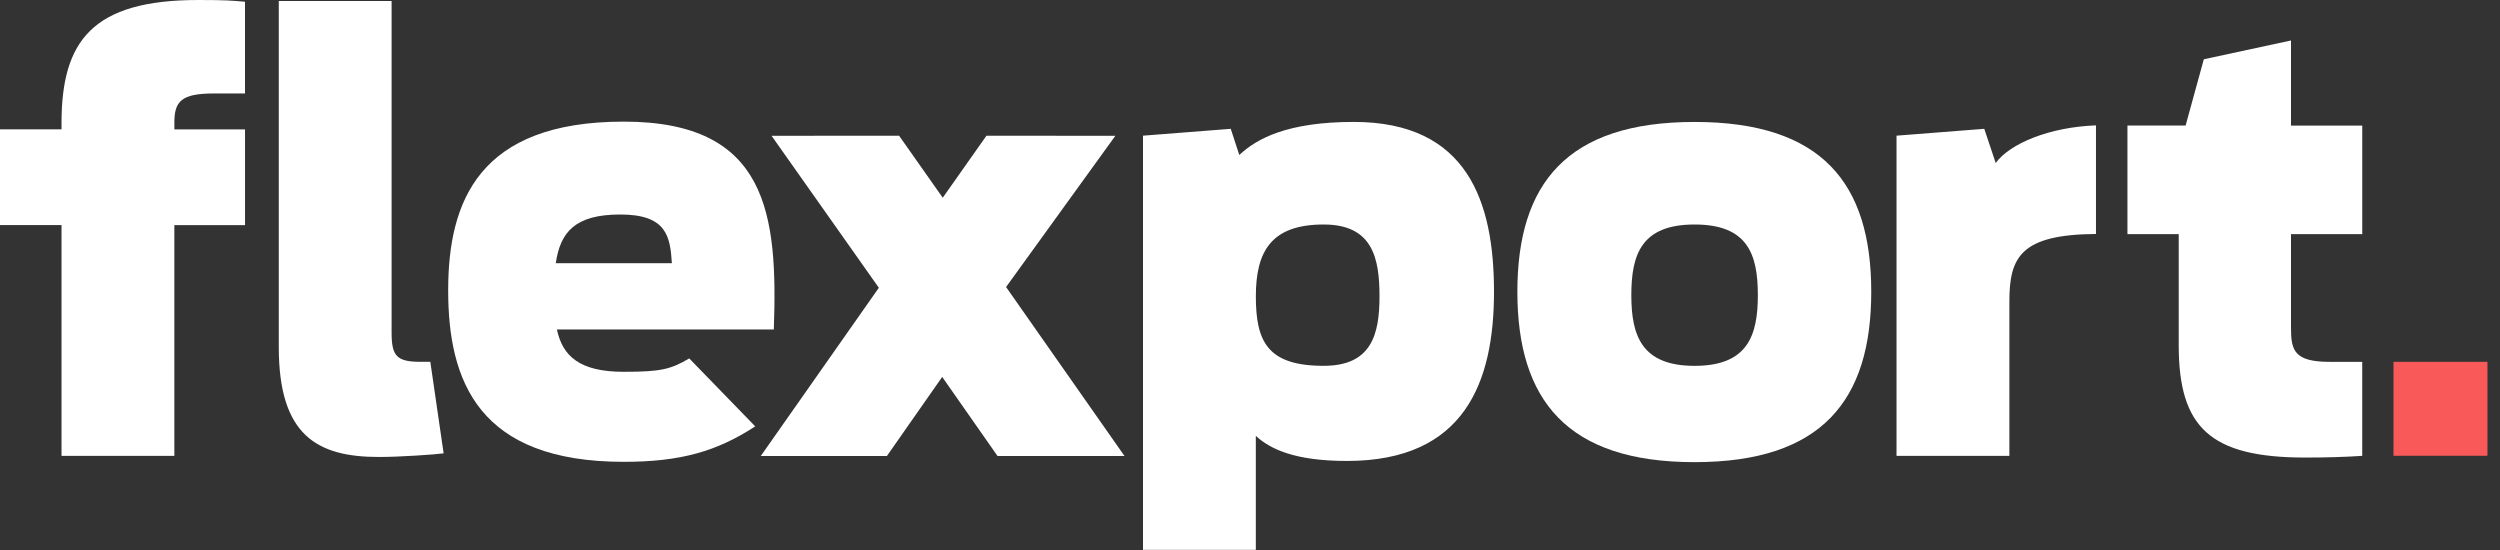 <?xml version="1.0" encoding="UTF-8"?>
<svg width="100px" height="22px" viewBox="0 0 100 22" version="1.1" xmlns="http://www.w3.org/2000/svg" xmlns:xlink="http://www.w3.org/1999/xlink">
    <rect x="0" y="0" width="100" height="22" fill="#333333" stroke="none"/>
    <!-- Generator: Sketch 61 (89581) - https://sketch.com -->
    <title>flexport-logo-new</title>
    <desc>Created with Sketch.</desc>
    <g id="Home" stroke="none" stroke-width="1" fill="none" fill-rule="evenodd">
        <g id="landing-2020-v3.0" transform="translate(-559, -507)" fill-rule="nonzero">
            <g id="hero/video" transform="translate(297, 0)">
                <g id="flexport-logo-new" transform="translate(262, 507)">
                    <path d="M11.151,13.881 L11.151,0.041 L15.664,0.041 L15.664,13.311 C15.664,14.245 15.869,14.473 16.826,14.473 L17.213,14.473 L17.745,18.134 C17.403,18.18 16.006,18.279 15.162,18.279 C12.678,18.28 11.151,17.414 11.151,13.881 L11.151,13.881 Z M45.72,5.427 L49.23,5.153 L49.572,6.199 C50.279,5.537 51.509,4.877 54.153,4.877 C58.712,4.877 59.76,8.091 59.76,11.669 C59.76,15.271 58.598,18.438 53.88,18.438 C51.784,18.438 50.803,17.959 50.233,17.435 L50.233,21.994 L45.72,21.994 L45.72,5.427 Z M55.18,11.852 C55.18,10.326 54.906,8.98 52.947,8.98 C50.85,8.98 50.234,10.052 50.234,11.852 C50.234,13.653 50.69,14.633 52.947,14.633 C54.861,14.634 55.18,13.379 55.18,11.852 Z M75.861,5.427 L79.371,5.153 L79.828,6.519 C80.397,5.744 81.97,5.083 83.839,5.015 L83.839,9.359 C80.83,9.382 80.375,10.28 80.375,12.058 L80.375,18.234 L75.861,18.234 L75.861,5.427 L75.861,5.427 Z M85.099,5.022 L87.424,5.022 L88.153,2.371 L91.64,1.619 L91.64,5.023 L94.49,5.023 L94.49,9.365 L91.64,9.365 L91.64,13.13 C91.64,14.019 91.777,14.474 93.19,14.474 L94.489,14.474 L94.489,18.234 C93.805,18.28 93.053,18.302 92.209,18.302 C88.402,18.302 87.149,17.094 87.149,13.813 L87.149,9.364 L85.098,9.364 L85.098,5.022 L85.099,5.022 Z" id="Shape" fill="#FFFFFF"></path>
                    <polygon id="Path" fill="#FA5959" points="95.74 14.473 99.498 14.473 99.498 18.231 95.74 18.231"></polygon>
                    <path d="M0,5.174 L2.461,5.174 L2.461,4.923 C2.461,1.641 3.692,0 7.931,0 C9.048,0 9.253,0.024 9.8,0.069 L9.8,3.739 L8.547,3.739 C7.248,3.739 6.975,4.058 6.975,4.901 L6.975,5.175 L9.801,5.175 L9.801,9.004 L6.974,9.004 L6.974,18.234 L2.461,18.234 L2.461,9.003 L0,9.003 L0,5.174 Z M27.57,14.337 C26.823,14.774 26.438,14.872 24.949,14.872 C23.182,14.872 22.503,14.244 22.276,13.179 L30.953,13.179 C31.112,8.58 30.726,4.865 24.95,4.865 C19.151,4.865 17.927,8.059 17.927,11.615 C17.927,15.263 19.151,18.473 24.95,18.473 C27.237,18.473 28.679,18.05 30.209,17.055 L27.57,14.337 L27.57,14.337 Z M24.814,8.58 C26.671,8.58 26.807,9.463 26.875,10.528 L22.231,10.528 C22.413,9.282 23.002,8.58 24.814,8.58 Z" id="Shape" fill="#FFFFFF"></path>
                    <path d="M39.901,18.24 L37.688,15.077 L35.476,18.24 L30.431,18.24 L35.154,11.511 L30.863,5.432 L35.963,5.428 L37.71,7.909 L39.458,5.429 L44.614,5.432 L40.243,11.481 L44.98,18.24 L39.901,18.24 Z M60.695,11.67 C60.695,7.34 62.678,4.878 67.784,4.878 C72.889,4.878 74.85,7.34 74.85,11.67 C74.85,16.001 72.889,18.486 67.784,18.486 C62.678,18.486 60.695,16.001 60.695,11.67 Z M70.314,11.807 C70.314,10.166 69.904,8.98 67.784,8.98 C65.664,8.98 65.253,10.165 65.253,11.807 C65.253,13.425 65.663,14.634 67.784,14.634 C69.904,14.634 70.314,13.425 70.314,11.807 L70.314,11.807 Z" id="Shape" fill="#FFFFFF"></path>
                </g>
            </g>
        </g>
    </g>
</svg>